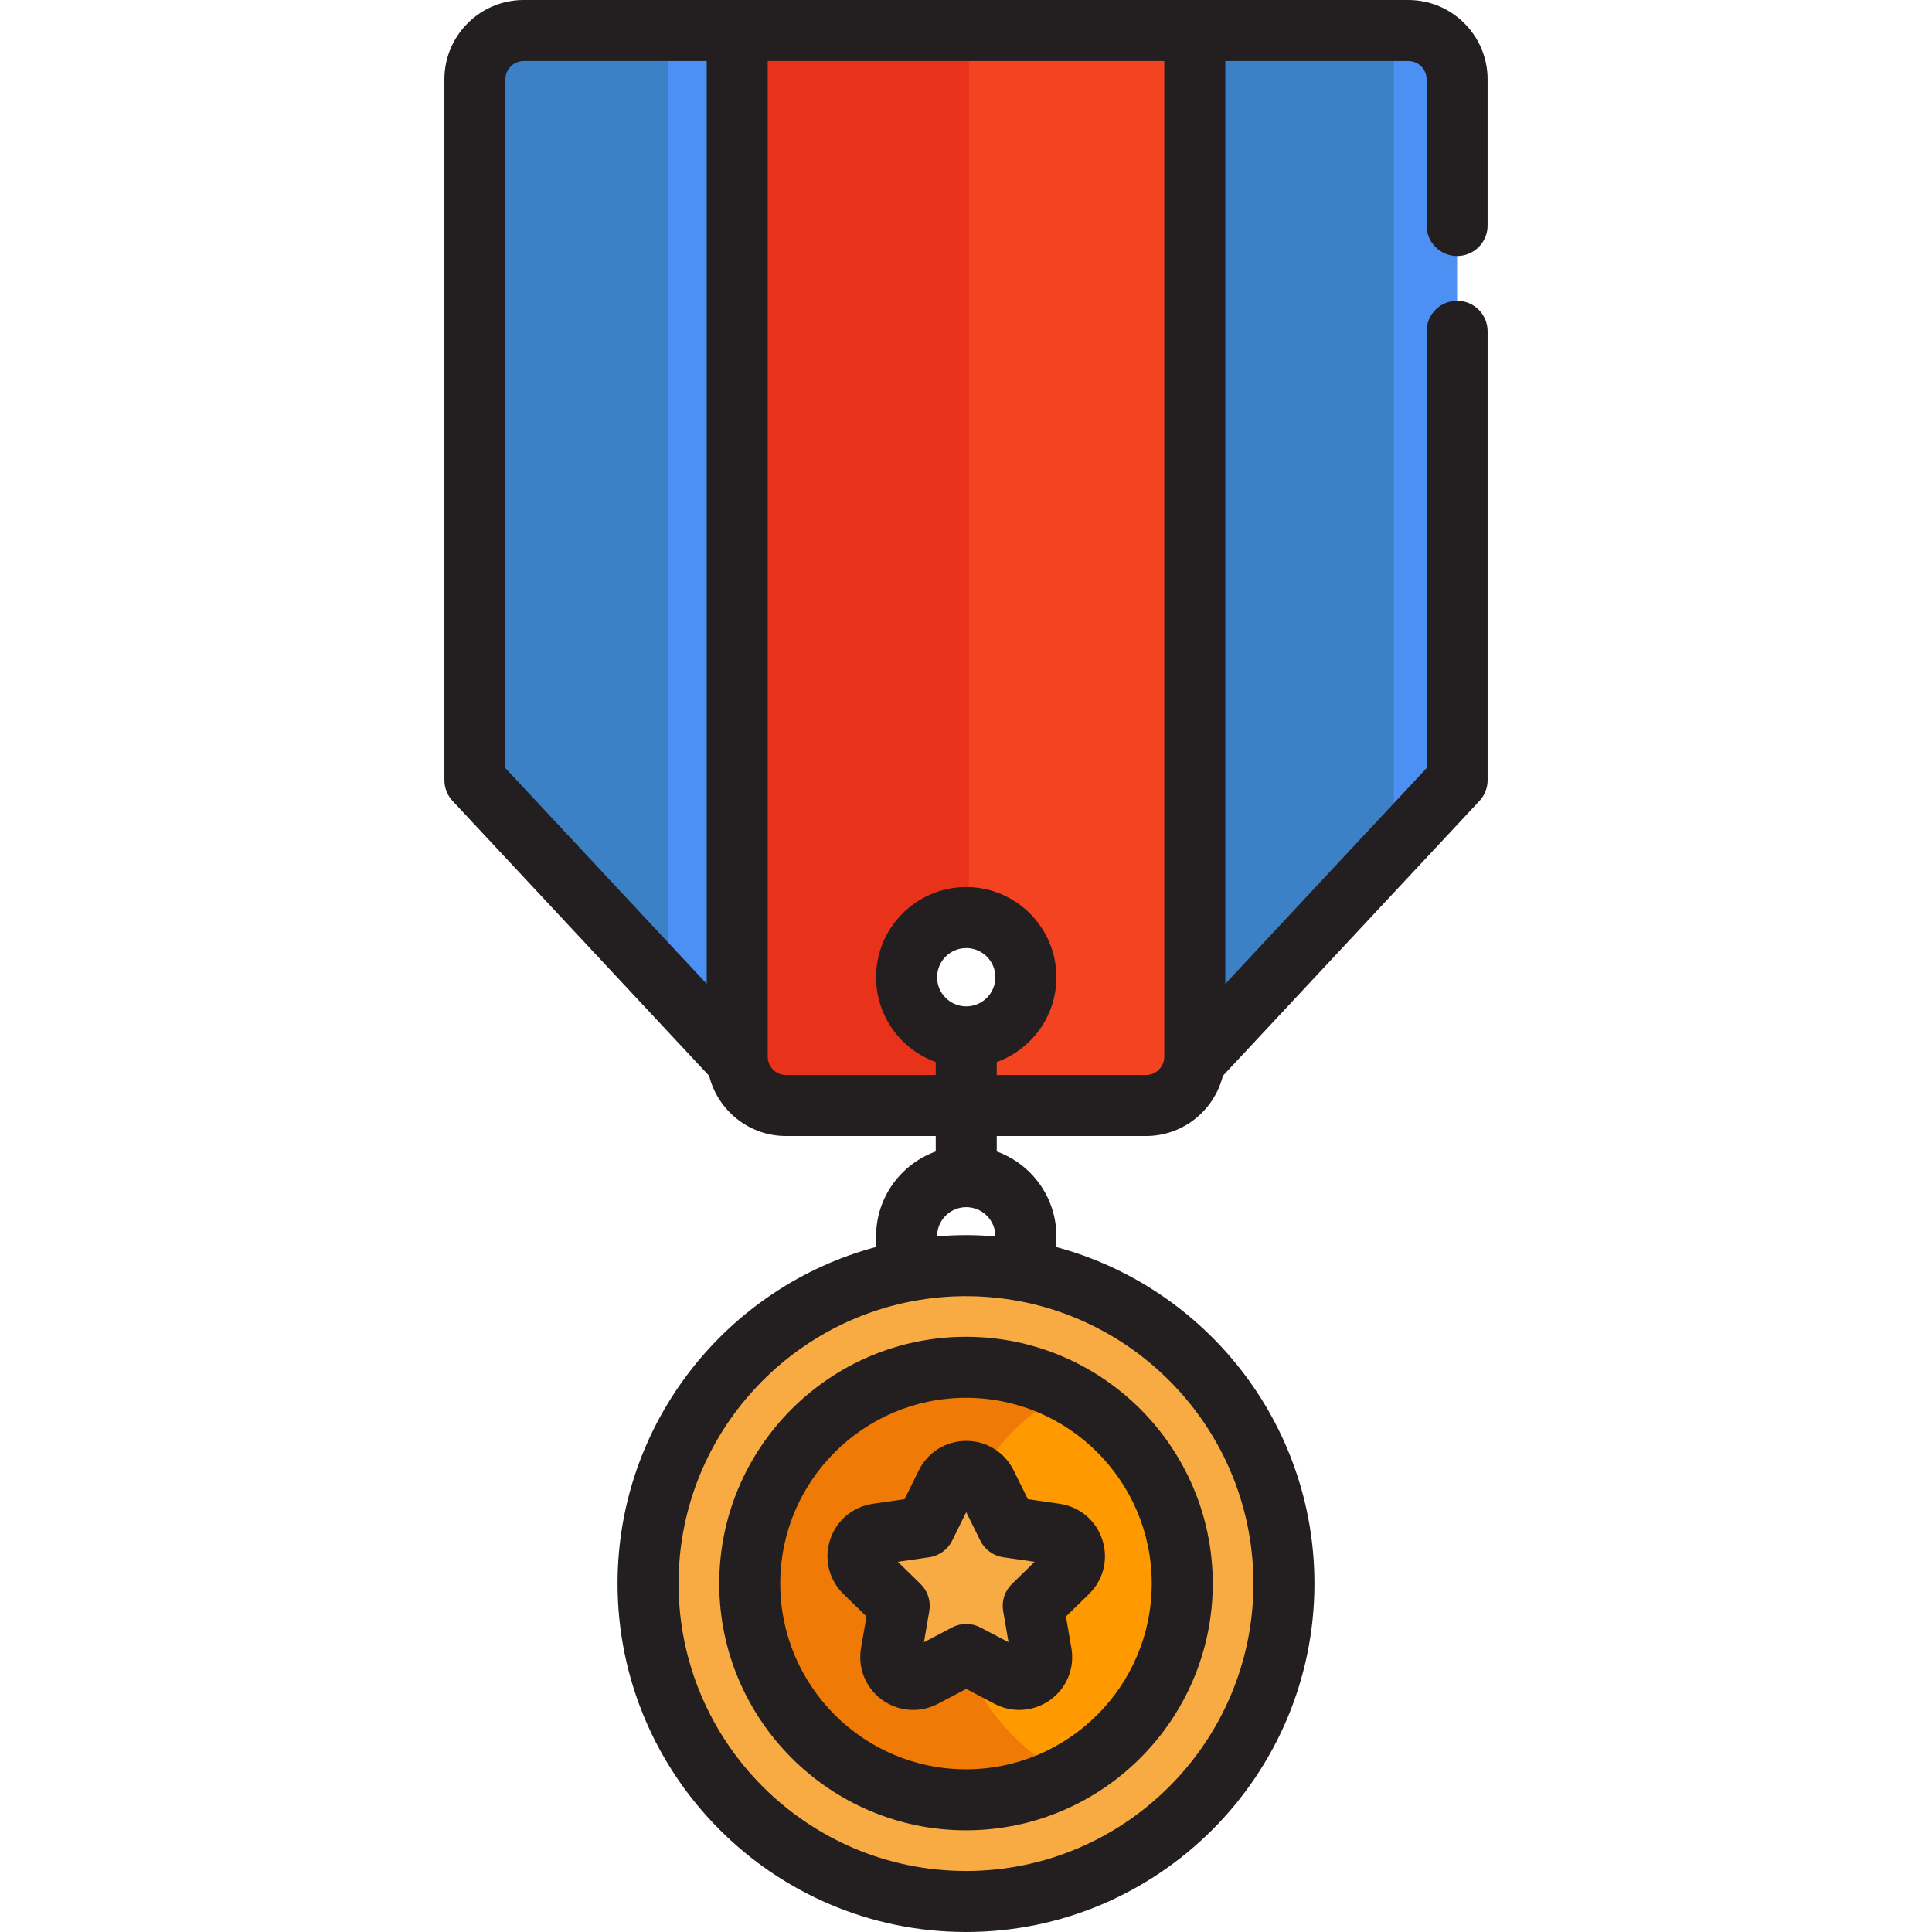 <?xml version="1.0" encoding="iso-8859-1"?>
<!-- Uploaded to: SVG Repo, www.svgrepo.com, Generator: SVG Repo Mixer Tools -->
<svg height="800px" width="800px" version="1.1" id="Layer_1" xmlns="http://www.w3.org/2000/svg" xmlns:xlink="http://www.w3.org/1999/xlink" 
	 viewBox="0 0 512 512" xml:space="preserve">
<path style="fill:#4D90F4;" d="M386.148,59.766V21.019c0-7.143-5.792-12.935-12.935-12.935h-56.585v273.151l69.52-74.487V87.791"/>
<polygon style="fill:#3C81C6;" points="369.403,8.084 316.628,8.084 316.628,281.236 369.403,224.69 "/>
<path style="fill:#FE9900;" d="M255.999,362.352c-31.6,0-57.31,25.708-57.31,57.307c0,31.601,25.71,57.309,57.31,57.309
	s57.307-25.709,57.307-57.309C313.306,388.06,287.599,362.352,255.999,362.352z"/>
<path style="fill:#EF7A06;" d="M251.819,419.659c0-22.016,12.486-41.16,30.744-50.755c-7.946-4.176-16.981-6.553-26.565-6.553
	c-31.6,0-57.309,25.708-57.309,57.307c0,31.601,25.71,57.309,57.309,57.309c9.584,0,18.617-2.377,26.565-6.553
	C264.305,460.822,251.819,441.676,251.819,419.659z"/>
<path style="fill:#F9AB43;" d="M284.448,410.563c-0.697-2.148-2.556-3.714-4.791-4.04l-12.625-1.833l-5.646-11.441
	c-1-2.026-3.063-3.309-5.323-3.309c-2.261,0-4.324,1.284-5.324,3.309l-5.646,11.441l-12.625,1.833
	c-2.236,0.326-4.095,1.892-4.791,4.04c-0.698,2.149-0.115,4.51,1.502,6.086l9.135,8.906l-2.156,12.575
	c-0.383,2.227,0.535,4.478,2.362,5.807c1.827,1.328,4.25,1.505,6.253,0.452l11.293-5.937l11.291,5.937
	c0.87,0.457,1.819,0.682,2.763,0.682c1.232,0,2.457-0.383,3.49-1.134c1.829-1.329,2.745-3.579,2.362-5.807l-2.156-12.575
	l9.135-8.906C284.565,415.071,285.146,412.712,284.448,410.563z"/>
<path style="fill:#F44321;" d="M195.37,8.084v271.957c0,7.143,5.792,12.935,12.935,12.935h95.389
	c7.143,0,12.935-5.792,12.935-12.935V8.084H195.37z M256.063,274.783c-8.733,0-15.811-7.077-15.811-15.809
	s7.077-15.809,15.811-15.809c8.731,0,15.808,7.077,15.808,15.809C271.871,267.705,264.792,274.783,256.063,274.783z"/>
<path style="fill:#E8331A;" d="M256.763,280.041v-5.294c-0.235,0.011-0.465,0.036-0.701,0.036c-8.733,0-15.811-7.077-15.811-15.809
	s7.077-15.809,15.811-15.809c0.237,0,0.467,0.025,0.701,0.036V8.084H195.37v271.957c0,7.143,5.792,12.935,12.935,12.935h61.394
	C262.555,292.976,256.763,287.185,256.763,280.041z"/>
<path style="fill:#F9AB43;" d="M255.999,503.916c-46.459,0-84.257-37.797-84.257-84.257c0-46.458,37.797-84.255,84.257-84.255
	s84.255,37.796,84.255,84.255C340.254,466.118,302.458,503.916,255.999,503.916z M255.999,362.352
	c-31.6,0-57.31,25.708-57.31,57.307c0,31.601,25.71,57.309,57.31,57.309s57.307-25.709,57.307-57.309
	C313.306,388.06,287.599,362.352,255.999,362.352z"/>
<path style="fill:#4D90F4;" d="M138.784,8.084h56.585v273.151l-69.52-74.487V21.019C125.85,13.876,131.641,8.084,138.784,8.084z"/>
<path style="fill:#3C81C6;" d="M176.964,254.736V8.084h-38.18c-7.143,0-12.935,5.792-12.935,12.935V206.75l69.52,74.487v-6.78
	L176.964,254.736z"/>
<g>
	<path style="fill:#231F20;" d="M386.148,67.85c4.465,0,8.084-3.618,8.084-8.084V21.019C394.232,9.429,384.804,0,373.214,0h-56.585
		H195.37h-56.585c-11.591,0-21.019,9.429-21.019,21.019V206.75c0,2.047,0.777,4.019,2.174,5.516l67.991,72.848
		c2.279,9.143,10.535,15.946,20.374,15.946h39.674v4.094c-9.208,3.321-15.811,12.145-15.811,22.483v2.818
		c-39.401,10.536-68.51,46.528-68.51,89.204C163.659,470.575,205.083,512,256,512c50.915,0,92.339-41.425,92.339-92.341
		c0-42.631-29.047-78.589-68.383-89.169v-2.853c0-10.338-6.601-19.162-15.808-22.483v-4.094h39.547
		c9.839,0,18.096-6.804,20.374-15.946l67.991-72.848c1.397-1.497,2.174-3.469,2.174-5.516V87.791c0-4.466-3.62-8.084-8.084-8.084
		c-4.465,0-8.084,3.618-8.084,8.084v115.771l-53.351,57.163V16.168h48.501c2.674,0,4.851,2.176,4.851,4.851v38.747
		C378.064,64.232,381.685,67.85,386.148,67.85z M332.169,419.659c0,42.002-34.169,76.173-76.17,76.173s-76.173-34.17-76.173-76.173
		c0-37.125,26.704-68.112,61.908-74.811c0.009-0.002,0.017-0.002,0.026-0.003c2.367-0.449,4.737-0.786,7.11-1.011
		c0.101-0.01,0.203-0.014,0.303-0.023c1.094-0.099,2.189-0.18,3.284-0.232c0.176-0.009,0.354-0.007,0.528-0.013
		c5.796-0.232,11.595,0.195,17.366,1.299c0.006,0.001,0.013,0.001,0.02,0.003C305.522,351.609,332.169,382.572,332.169,419.659z
		 M260.256,327.428c-1.422-0.067-2.842-0.108-4.257-0.108c-1.404,0-2.815,0.041-4.229,0.108c-0.686,0.031-1.366,0.084-2.047,0.129
		c-0.462,0.032-0.925,0.049-1.387,0.088v-0.009c0-4.26,3.467-7.725,7.726-7.725c4.259,0,7.724,3.465,7.724,7.725v0.019
		c-0.475-0.041-0.949-0.058-1.424-0.092C261.661,327.516,260.962,327.46,260.256,327.428z M133.934,21.019
		c0-2.674,2.176-4.851,4.851-4.851h48.501v244.558l-53.351-57.163V21.019z M303.694,284.892h-39.547v-3.435
		c9.207-3.321,15.808-12.145,15.808-22.483c0-13.175-10.719-23.894-23.893-23.894c-13.176,0-23.895,10.719-23.895,23.894
		c0,10.338,6.602,19.162,15.811,22.483v3.434h-39.674c-2.674,0-4.851-2.175-4.851-4.851V16.168h105.09v263.873
		C308.544,282.716,306.368,284.892,303.694,284.892z M256.063,266.699c-4.26,0-7.726-3.465-7.726-7.725
		c0-4.26,3.467-7.725,7.726-7.725c4.259,0,7.724,3.465,7.724,7.725C263.787,263.234,260.321,266.699,256.063,266.699z"/>
	<path style="fill:#231F20;" d="M280.817,398.522l-8.419-1.223l-3.765-7.629c-2.379-4.821-7.196-7.816-12.572-7.816
		c-5.375,0-10.195,2.994-12.574,7.816l-3.765,7.629l-8.421,1.223c-5.323,0.775-9.659,4.431-11.316,9.54
		c-1.663,5.112-0.305,10.619,3.545,14.375l6.092,5.939l-1.438,8.382c-0.912,5.298,1.226,10.554,5.576,13.716
		c2.411,1.754,5.262,2.68,8.243,2.68c2.266,0,4.522-0.558,6.526-1.611l7.529-3.959l7.531,3.96c2.004,1.053,4.26,1.609,6.522,1.609
		c2.984,0,5.834-0.926,8.242-2.676c4.353-3.16,6.49-8.417,5.579-13.714l-1.438-8.386l6.09-5.936
		c3.852-3.752,5.212-9.262,3.549-14.372C290.478,402.954,286.142,399.296,280.817,398.522z M268.168,419.766
		c-1.906,1.857-2.775,4.533-2.324,7.155l1.42,8.287l-7.439-3.913c-2.356-1.237-5.169-1.237-7.525,0l-7.442,3.913l1.42-8.287
		c0.451-2.623-0.419-5.298-2.324-7.155l-6.019-5.868l8.319-1.208c2.632-0.382,4.91-2.036,6.087-4.423l3.72-7.538l3.72,7.538
		c1.178,2.386,3.455,4.04,6.087,4.423l8.319,1.208L268.168,419.766z"/>
	<path style="fill:#231F20;" d="M255.999,354.267c-36.058,0-65.394,29.335-65.394,65.392c0,36.058,29.336,65.394,65.394,65.394
		c36.057,0,65.392-29.336,65.392-65.394C321.39,383.602,292.056,354.267,255.999,354.267z M255.999,468.884
		c-27.144,0-49.225-22.082-49.225-49.225c0-27.142,22.082-49.223,49.225-49.223c27.142,0,49.223,22.081,49.223,49.223
		C305.222,446.802,283.141,468.884,255.999,468.884z"/>
</g>
</svg>